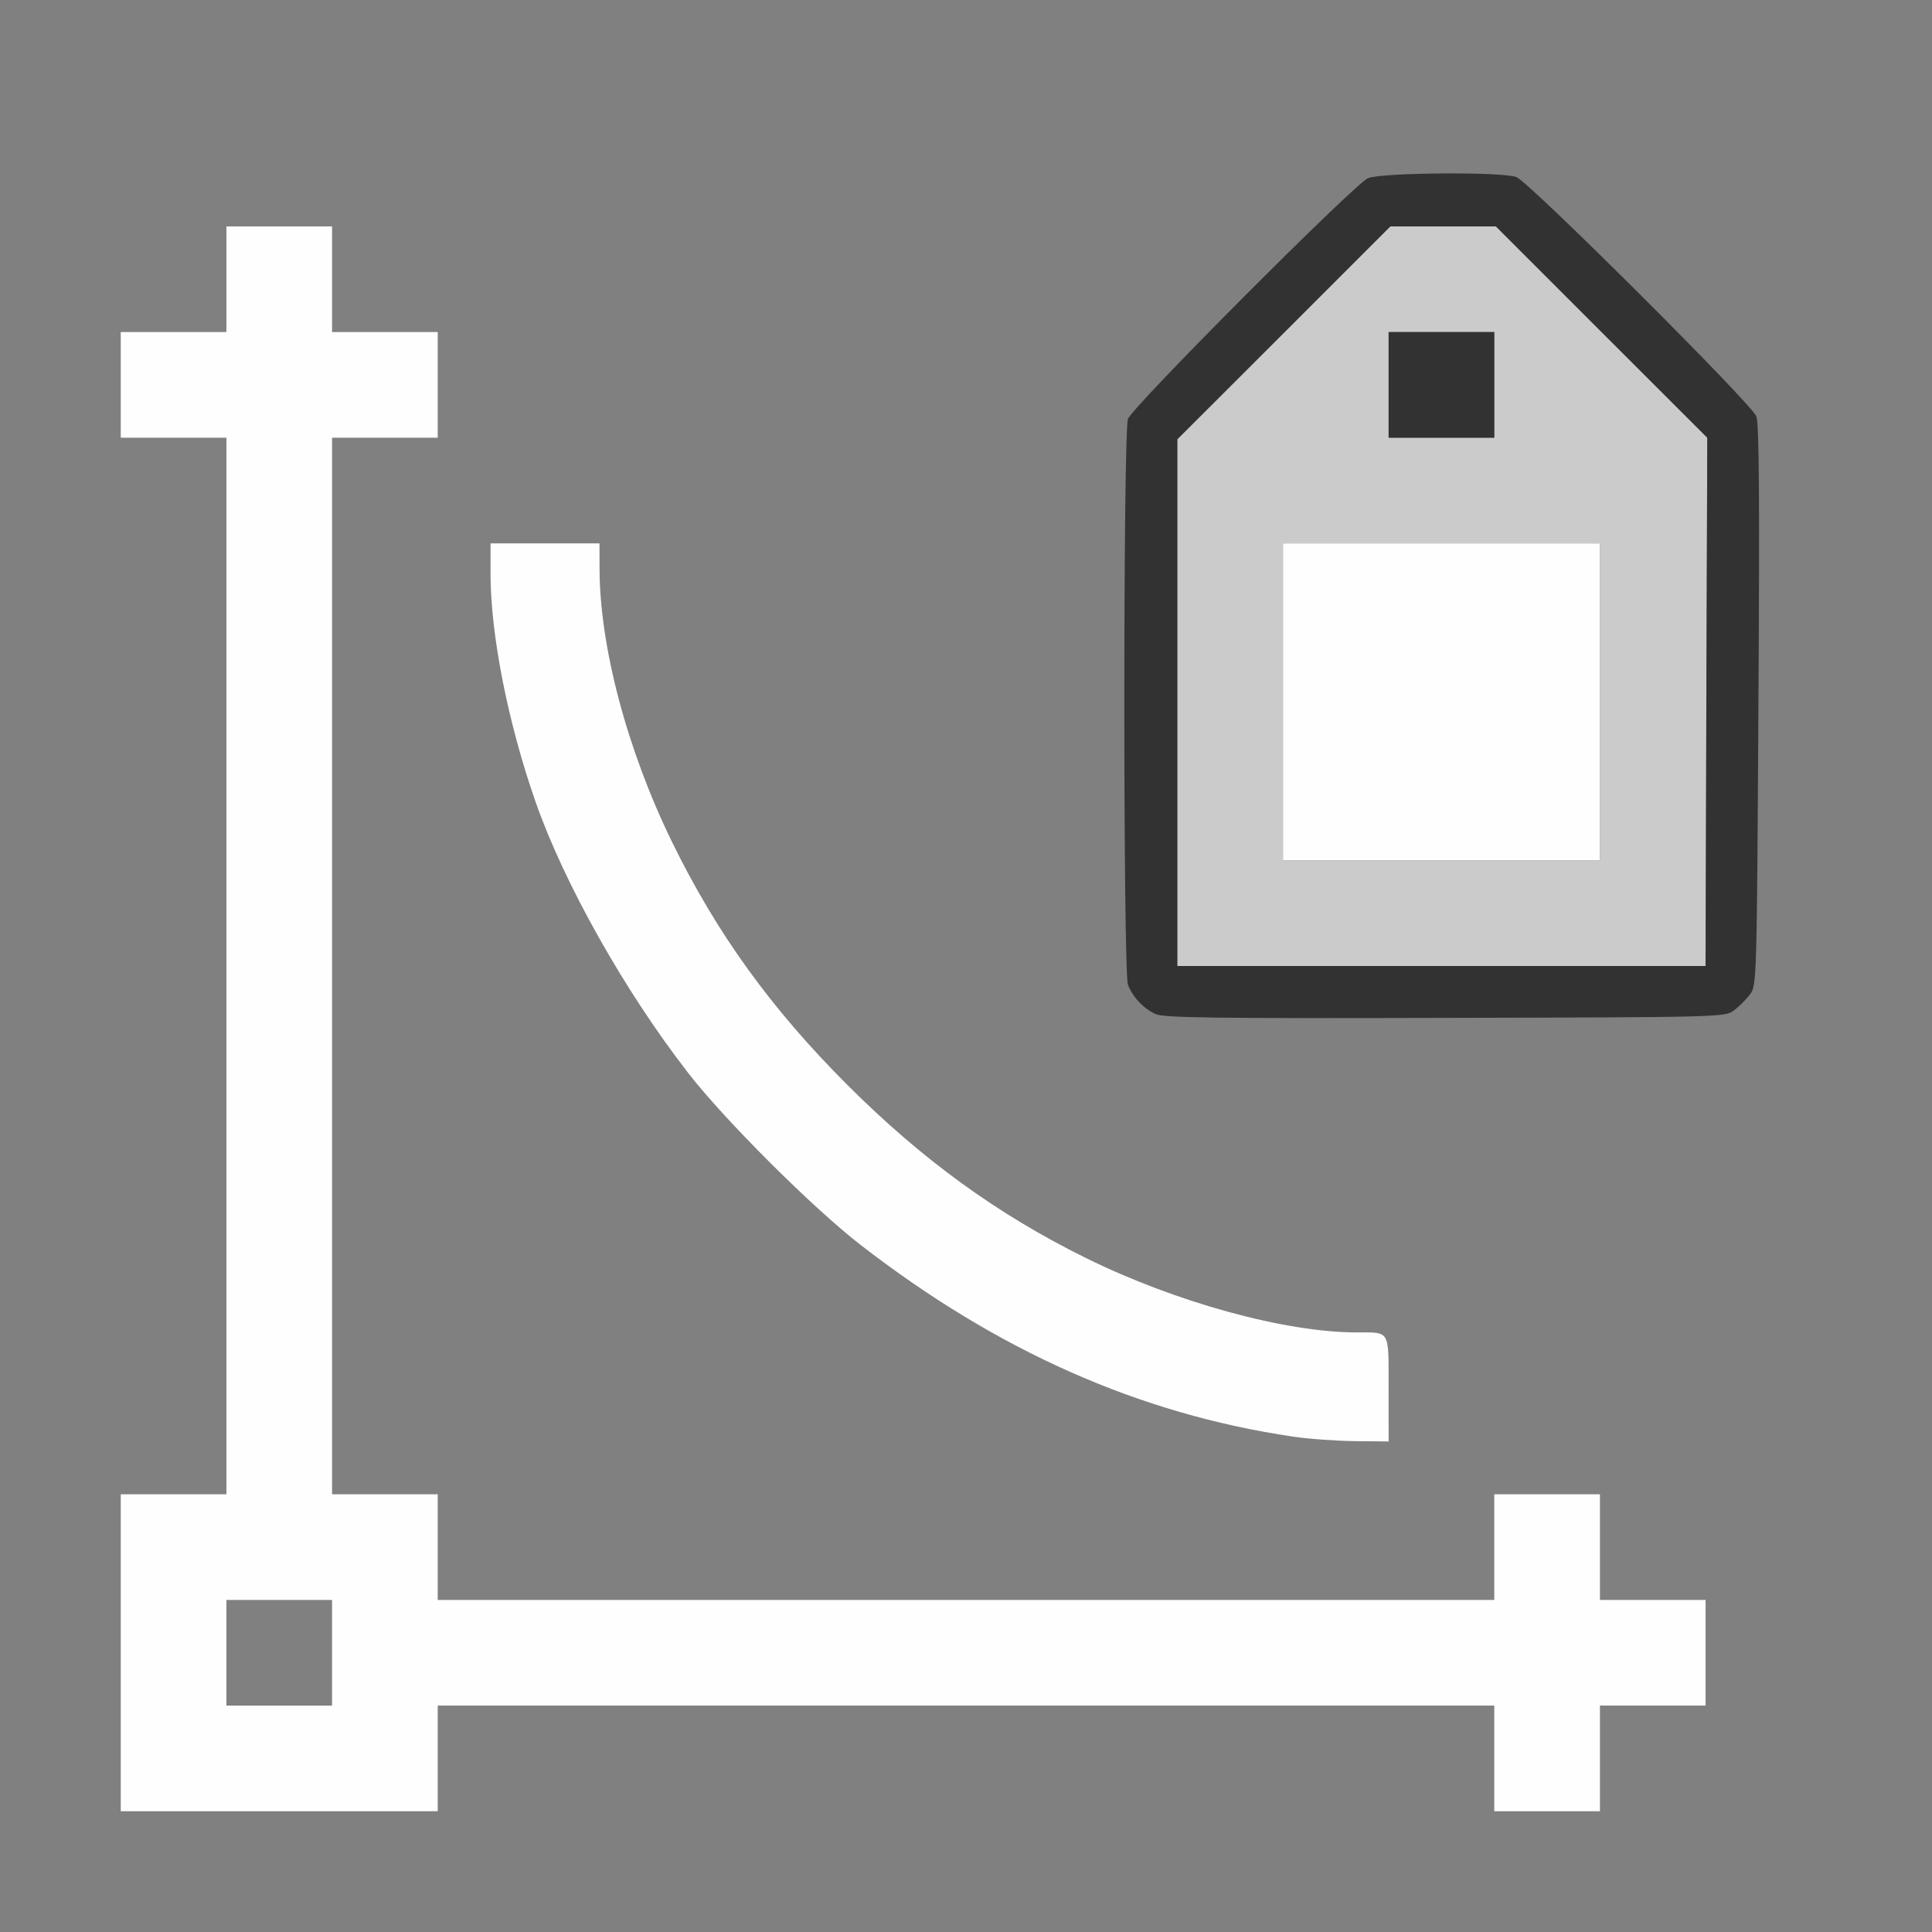 <?xml version="1.0" encoding="UTF-8" standalone="no"?>
<!-- Created with Inkscape (http://www.inkscape.org/) -->

<svg
   version="1.1"
   id="svg2"
   width="1600"
   height="1600"
   viewBox="0 0 1600 1600"
   sodipodi:docname="attribute_vectormath.svg"
   inkscape:version="1.2.2 (732a01da63, 2022-12-09)"
   xmlns:inkscape="http://www.inkscape.org/namespaces/inkscape"
   xmlns:sodipodi="http://sodipodi.sourceforge.net/DTD/sodipodi-0.dtd"
   xmlns="http://www.w3.org/2000/svg"
   xmlns:svg="http://www.w3.org/2000/svg"
   xmlns:rdf="http://www.w3.org/1999/02/22-rdf-syntax-ns#"
   xmlns:cc="http://creativecommons.org/ns#"
   xmlns:dc="http://purl.org/dc/elements/1.1/">
  <rect x="0" y="0" width="1600" height="1600" fill="#808080" stroke="none"/>
  <defs
     id="defs6" />
  <sodipodi:namedview
     pagecolor="#808080"
     bordercolor="#666666"
     borderopacity="1"
     objecttolerance="10"
     gridtolerance="10"
     guidetolerance="10"
     inkscape:pageopacity="0"
     inkscape:pageshadow="2"
     inkscape:window-width="1993"
     inkscape:window-height="1009"
     id="namedview4"
     showgrid="false"
     inkscape:zoom="0.5"
     inkscape:cx="7"
     inkscape:cy="8"
     inkscape:window-x="-8"
     inkscape:window-y="-8"
     inkscape:window-maximized="1"
     inkscape:current-layer="ATTRIBUTE_VECTORMATH"
     inkscape:showpageshadow="0"
     inkscape:pagecheckerboard="true"
     inkscape:deskcolor="#d1d1d1" />
  <g
     id="ATTRIBUTE_VECTORMATH"
     transform="matrix(87.5,0,0,87.5,100,100)"
     style="stroke-width:0.011">
    <path
       style="fill:none;stroke-width:0"
       d="M 3,15.5 V 15 h 5 5 V 15.5 16 H 8 3 Z m 11,0 V 15 H 14.5 15 V 14.5 14 H 14.5 14 V 13.5 13 H 13.5 13 V 13.5 14 H 8 3 V 13.5 13 H 2.5 2 V 8 3 H 2.5 3 V 2.5 2 H 2.5 2 V 1.5 1 H 1.5 1 V 1.5 2 H 0.5 0 V 1 0 h 8 8 v 8 8 H 15 14 Z M 12,12.003 C 12,11.434 12.02,11.469 11.693,11.469 11.02,11.468 9.986,11.184 9.139,10.766 8.301,10.353 7.585,9.834 6.876,9.124 6.155,8.404 5.64,7.691 5.219,6.828 4.793,5.958 4.534,4.98 4.532,4.242 L 4.531,4 H 4.016 3.5 l 1.562e-4,0.289 c 1.876e-4,0.37 0.096,1.023 0.217,1.477 0.3,1.125 0.865,2.233 1.658,3.252 0.348,0.448 1.173,1.27 1.625,1.62 1.483,1.15 3.229,1.843 4.68,1.859 L 12,12.5 Z m 3.269,-3.583 c 0.047,-0.035 0.115,-0.103 0.151,-0.151 0.064,-0.085 0.065,-0.121 0.08,-2.732 0.012,-1.953 0.006,-2.671 -0.02,-2.74 C 15.434,2.677 13.327,0.577 13.209,0.533 13.07,0.481 11.927,0.49 11.804,0.544 11.675,0.6 9.576,2.705 9.533,2.822 c -0.046,0.123 -0.045,5.234 6.25e-4,5.355 0.044,0.117 0.148,0.227 0.264,0.279 0.076,0.034 0.582,0.041 2.74,0.035 2.618,-0.007 2.647,-0.008 2.732,-0.071 z M 1,14.5 V 14 H 1.5 2 V 14.5 15 H 1.5 1 Z M 0,8 V 3 H 0.5 1 v 5 5 H 0.5 0 Z"
       id="path825"
       inkscape:connector-curvature="0" />
    <path
       style="fill:#fefefe;stroke-width:0"
       d="M 0,14.5 V 13 H 0.5 1 V 8 3 H 0.5 0 V 2.5 2 H 0.5 1 V 1.5 1 H 1.5 2 V 1.5 2 H 2.5 3 V 2.5 3 H 2.5 2 v 5 5 H 2.5 3 v 0.5 0.5 h 5 5 V 13.5 13 H 13.5 14 V 13.5 14 H 14.5 15 V 14.5 15 H 14.5 14 V 15.5 16 H 13.5 13 V 15.5 15 H 8 3 V 15.5 16 H 1.5 0 Z m 2,0 V 14 H 1.5 1 V 14.5 15 H 1.5 2 Z m 9.094,-2.046 C 9.639,12.239 8.298,11.644 7,10.638 6.548,10.287 5.723,9.465 5.375,9.018 4.772,8.243 4.195,7.218 3.925,6.443 3.665,5.7 3.5,4.863 3.5,4.289 L 3.5,4 H 4.016 4.531 l 5.719e-4,0.242 c 0.002,0.738 0.262,1.716 0.687,2.586 0.422,0.863 0.937,1.576 1.657,2.296 0.709,0.709 1.425,1.229 2.264,1.642 0.846,0.417 1.88,0.701 2.553,0.702 0.327,2.81e-4 0.307,-0.035 0.307,0.535 L 12,12.5 11.68,12.497 C 11.504,12.495 11.24,12.476 11.094,12.454 Z M 11,5.5 V 4 H 12.5 14 V 5.5 7 H 12.5 11 Z"
       id="path823"
       inkscape:connector-curvature="0" />
    <path
       style="fill:#cbcbcb;stroke-width:0"
       d="M 10,5.508 V 3.015 L 11.008,2.008 12.016,1 h 0.5 0.5 l 1,1 1,1 -0.008,2.5 L 14.999,8 H 12.5 10 Z M 14,5.5 V 4 H 12.5 11 V 5.5 7 h 1.5 1.5 z m -1,-3 V 2 H 12.5 12 V 2.5 3 h 0.5 0.5 z"
       id="path821"
       inkscape:connector-curvature="0" />
    <path
       style="fill:#323232;stroke-width:0"
       d="M 9.797,8.456 C 9.682,8.405 9.578,8.295 9.533,8.178 9.487,8.056 9.487,2.946 9.533,2.822 9.576,2.705 11.675,0.6 11.804,0.544 c 0.123,-0.054 1.267,-0.063 1.405,-0.011 0.119,0.044 2.225,2.144 2.271,2.264 0.027,0.069 0.032,0.787 0.02,2.74 -0.015,2.612 -0.016,2.647 -0.08,2.732 -0.035,0.047 -0.103,0.115 -0.151,0.151 -0.085,0.064 -0.114,0.065 -2.732,0.071 -2.158,0.006 -2.663,-8.719e-4 -2.74,-0.035 z M 15.007,5.5 15.016,3 14.015,2 13.015,1 H 12.516 12.016 L 11.008,2.008 10,3.015 V 5.508 8 h 2.5 2.5 z M 12,2.5 V 2 H 12.5 13 V 2.5 3 H 12.5 12 Z"
       id="path819"
       inkscape:connector-curvature="0" />
  </g>
</svg>
